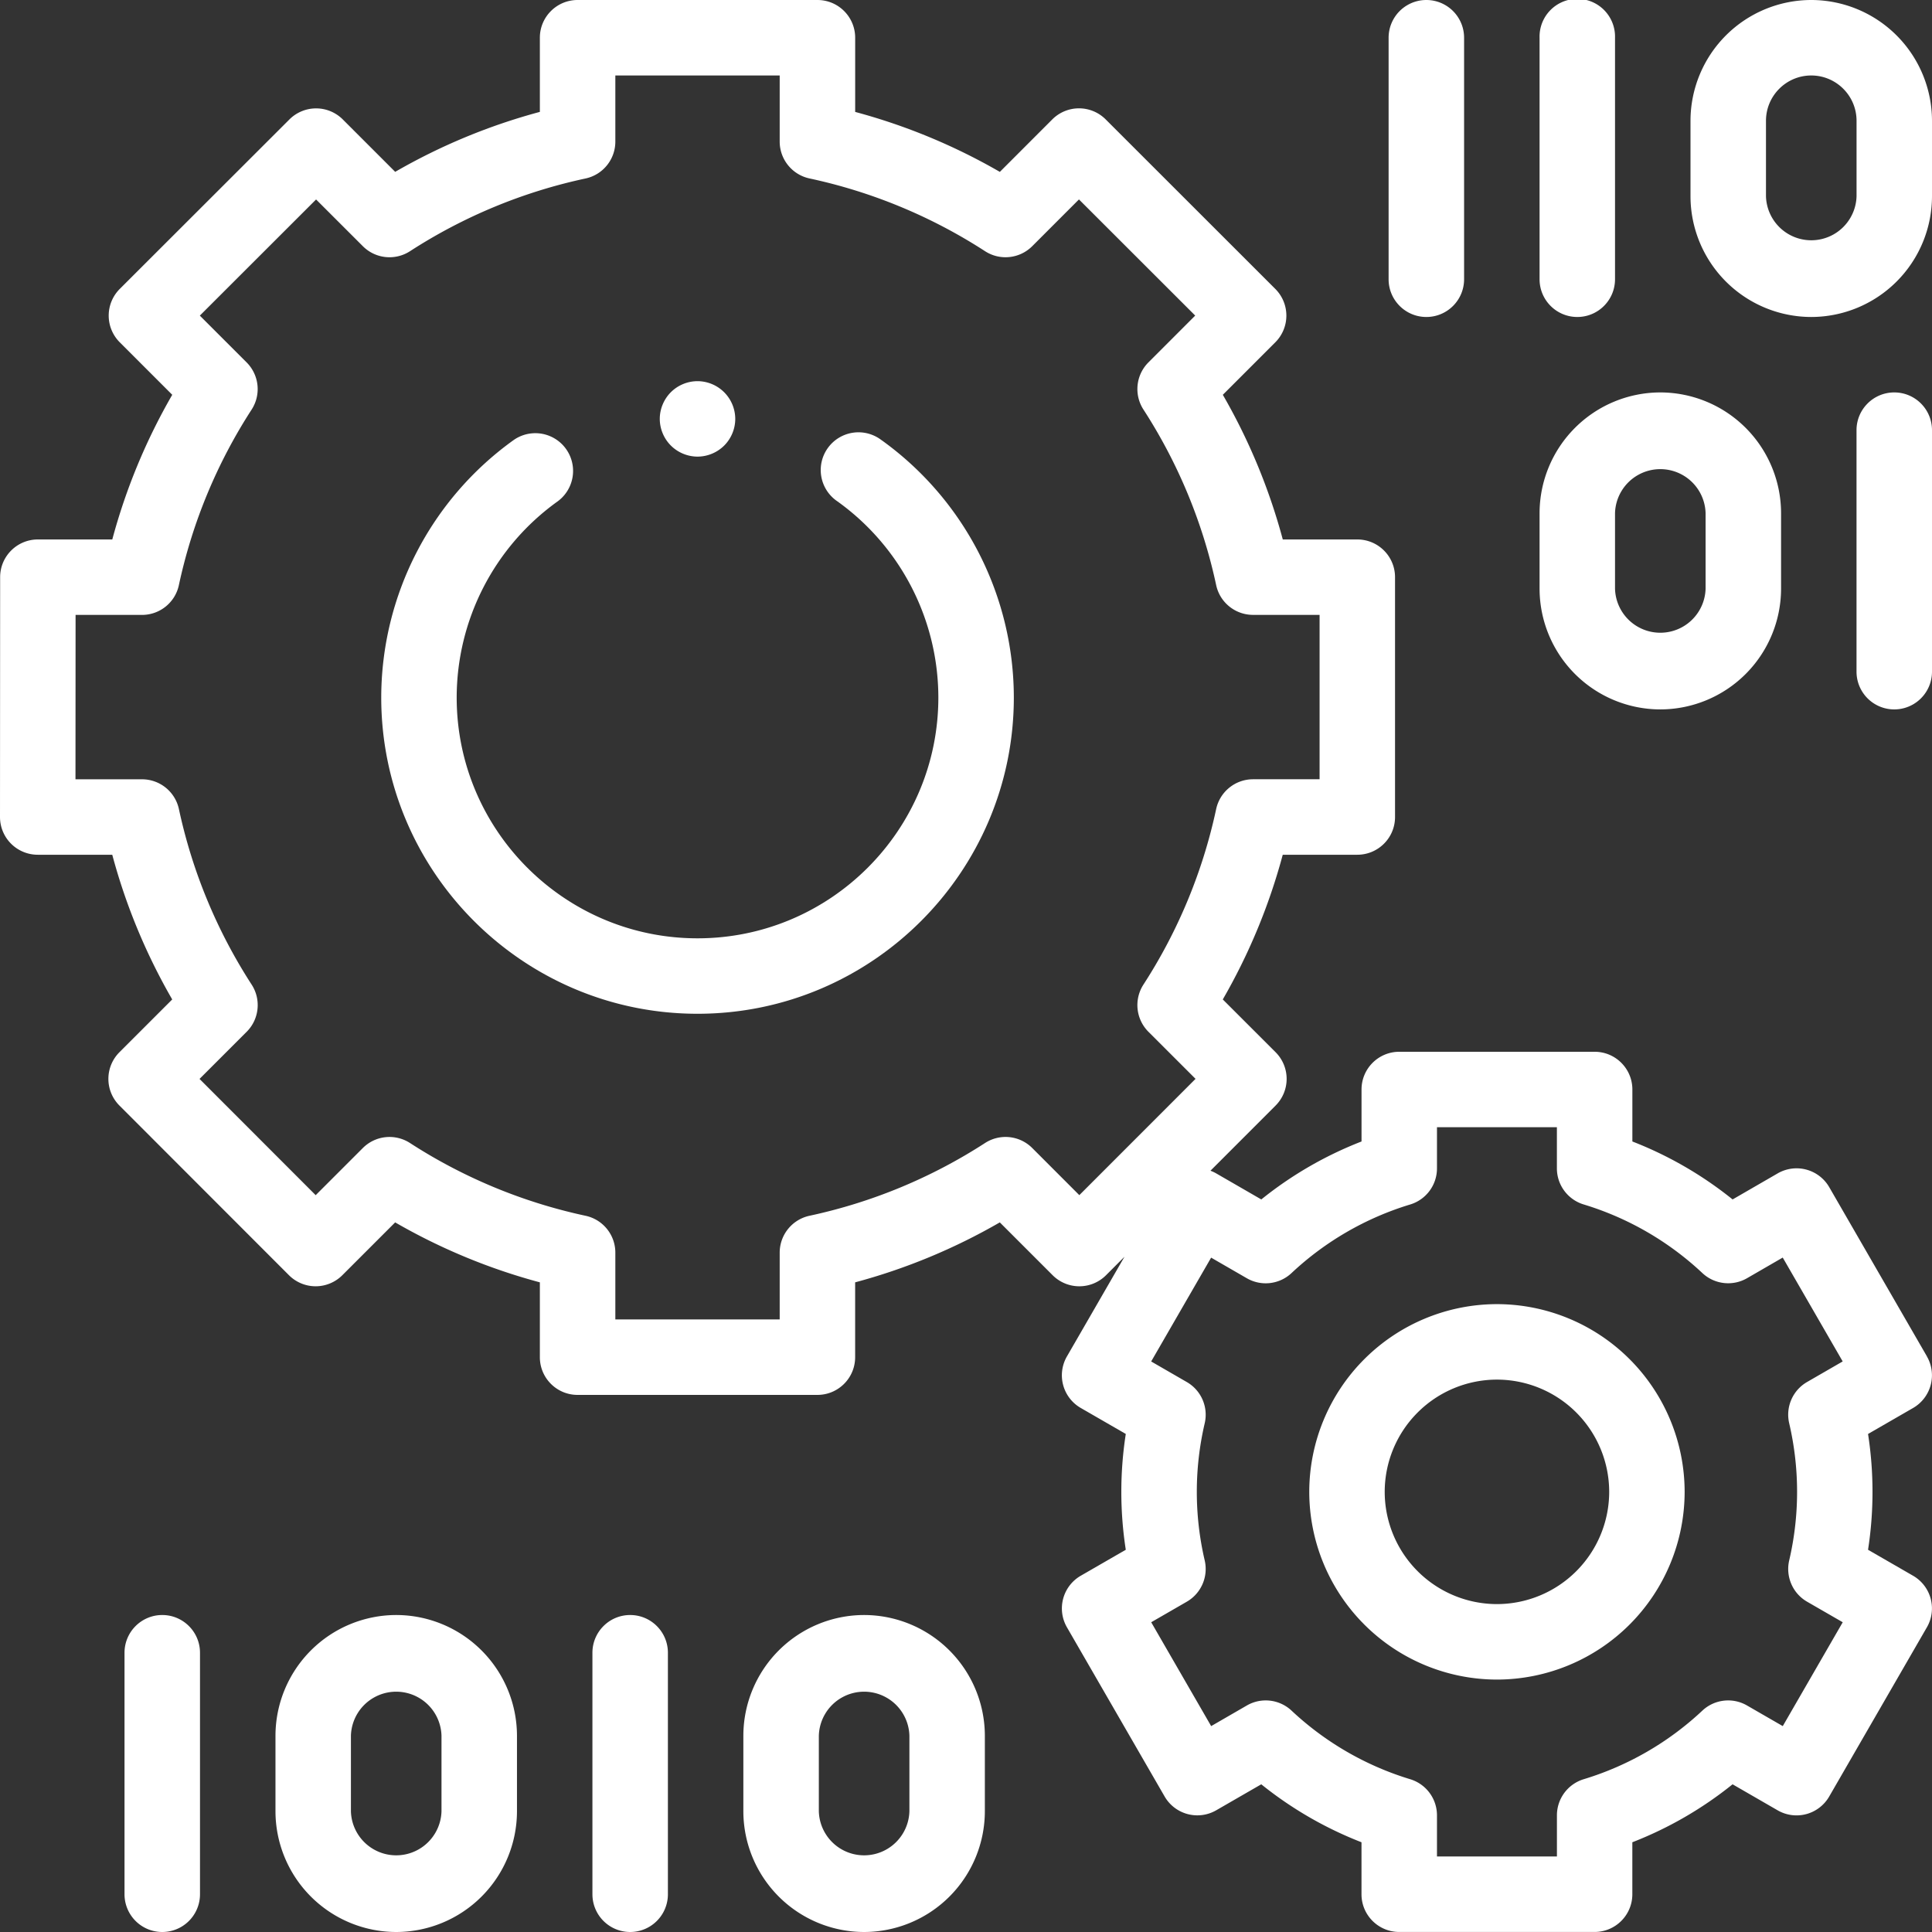 <svg width="58" height="58" fill="none" xmlns="http://www.w3.org/2000/svg"><rect width="100%" height="100%" fill="#333333" stroke="none"/><path d="M26.455 13.207a1.133 1.133 0 10-1.317 1.843 7.252 7.252 0 013.032 5.889c0 3.986-3.243 7.23-7.23 7.23-3.987 0-7.23-3.244-7.23-7.23a7.252 7.252 0 013.033-5.889 1.133 1.133 0 00-1.318-1.843 9.523 9.523 0 00-3.98 7.732c0 5.235 4.26 9.495 9.495 9.495 5.236 0 9.496-4.26 9.496-9.495a9.52 9.52 0 00-3.98-7.732zM44.94 39.151a5.641 5.641 0 00-5.635 5.636 5.641 5.641 0 005.635 5.635 5.641 5.641 0 005.634-5.635 5.641 5.641 0 00-5.634-5.636zm0 9.005a3.373 3.373 0 01-3.37-3.37 3.373 3.373 0 013.37-3.369 3.373 3.373 0 013.369 3.37 3.373 3.373 0 01-3.37 3.369z" fill="#fff"/><path d="M57.848 40.72l-2.933-5.08a1.133 1.133 0 00-1.548-.414l-1.353.782a11.362 11.362 0 00-3.009-1.74v-1.56c0-.626-.507-1.133-1.133-1.133h-5.865c-.626 0-1.133.507-1.133 1.133v1.56a11.355 11.355 0 00-3.009 1.74l-1.354-.782a1.163 1.163 0 00-.172-.08l1.955-1.956a1.133 1.133 0 000-1.602l-1.585-1.584a18.01 18.01 0 001.8-4.344h2.238c.626 0 1.133-.507 1.133-1.132v-7.2c0-.626-.507-1.133-1.133-1.133H38.51a17.995 17.995 0 00-1.8-4.343l1.576-1.576a1.133 1.133 0 000-1.602l-5.093-5.09a1.133 1.133 0 00-1.602 0L30.016 5.16a18.013 18.013 0 00-4.343-1.8V1.133C25.673.507 25.166 0 24.54 0h-7.2c-.625 0-1.133.507-1.133 1.133v2.226a18.017 18.017 0 00-4.343 1.8L10.29 3.585a1.133 1.133 0 00-1.601 0L3.595 8.674a1.133 1.133 0 000 1.602l1.576 1.576a18.005 18.005 0 00-1.8 4.343H1.137c-.625 0-1.133.507-1.133 1.132L0 24.527a1.133 1.133 0 001.133 1.133H3.37a17.998 17.998 0 001.8 4.344l-1.584 1.584a1.132 1.132 0 000 1.602l5.089 5.093c.212.212.5.332.8.332h.001c.3 0 .589-.12.801-.332l1.586-1.586a18.02 18.02 0 004.344 1.8v2.247c0 .625.507 1.132 1.132 1.132h7.2c.626 0 1.133-.507 1.133-1.132v-2.247a18.02 18.02 0 004.343-1.8l1.586 1.586a1.133 1.133 0 001.603 0l.554-.555-1.728 2.993a1.132 1.132 0 00.415 1.547l1.352.78a11.355 11.355 0 000 3.477l-1.352.78a1.133 1.133 0 00-.415 1.547l2.933 5.08a1.134 1.134 0 001.547.415l1.354-.781a11.38 11.38 0 003.009 1.74v1.56c0 .626.507 1.133 1.133 1.133h5.865c.626 0 1.133-.507 1.133-1.133v-1.56a11.367 11.367 0 003.009-1.74l1.353.781a1.132 1.132 0 001.548-.415l2.933-5.08a1.132 1.132 0 00-.415-1.547l-1.352-.78a11.353 11.353 0 000-3.476l1.352-.78a1.133 1.133 0 00.415-1.548zm-25.445-4.84l-1.415-1.416a1.132 1.132 0 00-1.416-.15 15.796 15.796 0 01-5.27 2.184 1.133 1.133 0 00-.895 1.107v2.005h-4.934v-2.005c0-.534-.373-.995-.895-1.107a15.791 15.791 0 01-5.27-2.184 1.132 1.132 0 00-1.415.15L9.477 35.88 5.99 32.39l1.415-1.415c.377-.377.44-.967.15-1.416a15.789 15.789 0 01-2.184-5.27 1.133 1.133 0 00-1.107-.894H2.266l.003-4.935h1.994c.534 0 .995-.372 1.107-.894a15.784 15.784 0 012.184-5.27 1.133 1.133 0 00-.15-1.416L5.999 9.475l3.49-3.487 1.404 1.403c.377.378.967.44 1.416.15a15.777 15.777 0 015.27-2.183c.521-.112.894-.573.894-1.107V2.266h4.934V4.25c0 .533.373.995.895 1.107a15.78 15.78 0 015.27 2.184c.448.29 1.038.227 1.416-.15l1.403-1.404 3.49 3.487-1.404 1.405c-.378.378-.44.968-.15 1.416a15.784 15.784 0 012.183 5.27c.112.522.574.894 1.108.894h1.997v4.935h-1.997c-.534 0-.996.373-1.108.895a15.78 15.78 0 01-2.184 5.27 1.134 1.134 0 00.15 1.415l1.415 1.414-3.488 3.49zm21.31 6.849a9.061 9.061 0 010 4.115c-.113.487.104.99.537 1.24l1.07.617-1.8 3.118-1.073-.619a1.132 1.132 0 00-1.342.155 9.045 9.045 0 01-3.56 2.058 1.133 1.133 0 00-.805 1.085v1.235h-3.601v-1.235c0-.5-.327-.94-.805-1.085a9.044 9.044 0 01-3.56-2.058 1.133 1.133 0 00-1.343-.155l-1.071.619-1.8-3.118 1.069-.617c.432-.25.65-.753.537-1.24a9.06 9.06 0 010-4.115 1.133 1.133 0 00-.537-1.239l-1.07-.618 1.8-3.117 1.072.619c.433.25.978.186 1.342-.156a9.045 9.045 0 013.56-2.058c.479-.144.806-.585.806-1.084V33.84h3.6v1.235c0 .5.328.94.806 1.084a9.045 9.045 0 013.56 2.058c.364.342.91.405 1.342.156l1.072-.62 1.8 3.118-1.07.618c-.432.25-.65.753-.536 1.239zM47.352 9.516c.625 0 1.132-.507 1.132-1.133v-7.25a1.133 1.133 0 10-2.265 0v7.25c0 .626.507 1.133 1.133 1.133zm-4.532 0c.626 0 1.133-.507 1.133-1.133v-7.25a1.133 1.133 0 10-2.266 0v7.25c0 .626.508 1.133 1.133 1.133zM54.375 0a3.63 3.63 0 00-3.625 3.625v2.266a3.63 3.63 0 003.625 3.625A3.63 3.63 0 0058 5.89V3.625A3.63 3.63 0 0054.375 0zm1.36 5.89a1.36 1.36 0 01-2.719 0V3.626c0-.75.61-1.36 1.359-1.36.75 0 1.36.61 1.36 1.36v2.266zm1.132 5.891c-.625 0-1.133.507-1.133 1.133v7.25a1.133 1.133 0 102.266 0v-7.25c0-.626-.507-1.133-1.133-1.133zm-7.023 9.516a3.63 3.63 0 003.625-3.625v-2.266a3.63 3.63 0 00-3.625-3.625 3.63 3.63 0 00-3.625 3.625v2.266a3.63 3.63 0 003.625 3.625zm-1.36-5.89a1.36 1.36 0 012.719 0v2.265a1.36 1.36 0 01-2.719 0v-2.266zM4.871 48.484c-.626 0-1.133.508-1.133 1.133v7.25a1.133 1.133 0 102.266 0v-7.25c0-.625-.507-1.133-1.133-1.133zm7.024 0A3.63 3.63 0 008.27 52.11v2.266A3.63 3.63 0 0011.895 58a3.63 3.63 0 003.625-3.625v-2.266a3.63 3.63 0 00-3.625-3.625zm1.359 5.891a1.36 1.36 0 01-2.719 0v-2.266a1.36 1.36 0 012.719 0v2.266zm5.664-5.891c-.626 0-1.133.508-1.133 1.133v7.25a1.133 1.133 0 102.266 0v-7.25c0-.625-.507-1.133-1.133-1.133z" fill="#fff"/><path d="M25.941 48.484a3.63 3.63 0 00-3.625 3.625v2.266A3.63 3.63 0 0025.941 58a3.63 3.63 0 003.625-3.625v-2.266a3.63 3.63 0 00-3.625-3.625zm1.36 5.891a1.36 1.36 0 01-2.719 0v-2.266a1.36 1.36 0 012.719 0v2.266zM20.94 13.708a1.14 1.14 0 01-.8-.332 1.14 1.14 0 01-.333-.8c0-.299.122-.59.332-.801a1.14 1.14 0 01.801-.332 1.137 1.137 0 011.133 1.132c0 .298-.121.59-.332.801a1.141 1.141 0 01-.8.332z" fill="#fff"/></svg>